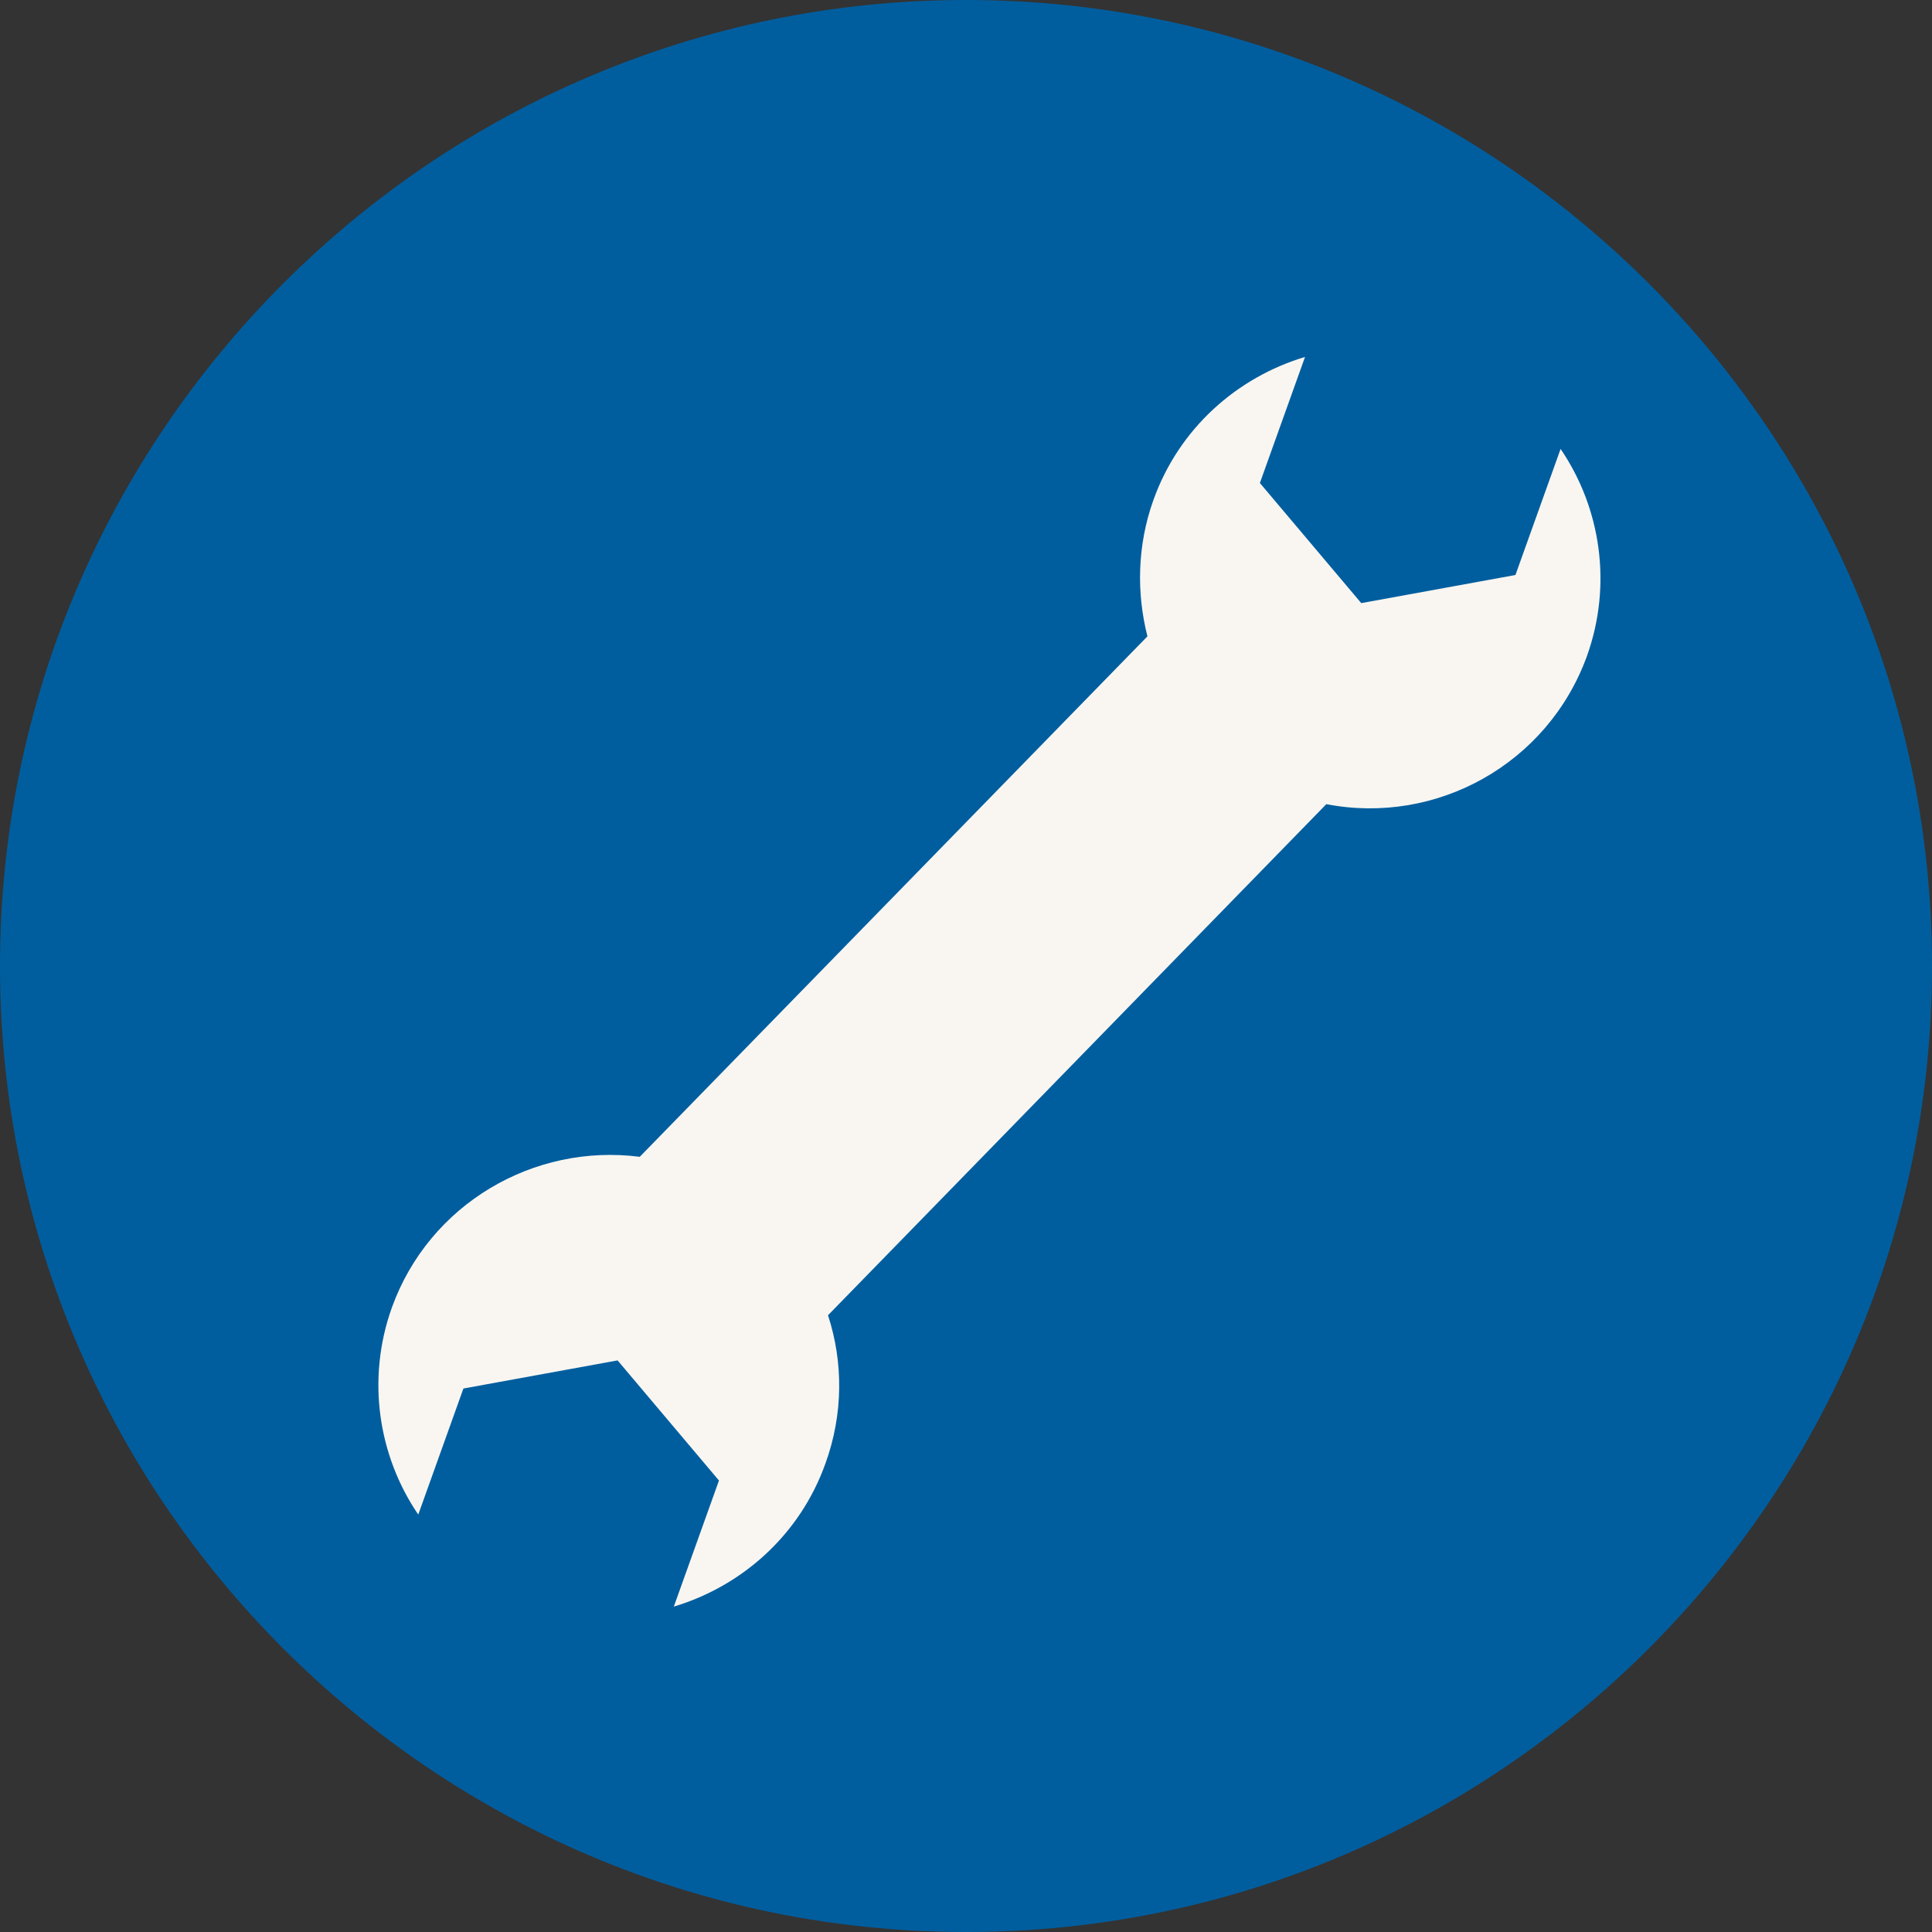 <!-- Generator: Adobe Illustrator 19.0.0, SVG Export Plug-In  -->
<svg version="1.1"
	 xmlns="http://www.w3.org/2000/svg" xmlns:xlink="http://www.w3.org/1999/xlink" xmlns:a="http://ns.adobe.com/AdobeSVGViewerExtensions/3.0/"
	 x="0px" y="0px" width="226.8px" height="226.8px" viewBox="0 0 226.8 226.8" style="enable-background:new 0 0 226.8 226.8;"
	 xml:space="preserve">
<rect x="0" y="0" width="226.8" height="226.8" fill="#333333" stroke="none"/>
<style type="text/css">
	.st0{fill:#F9F6F1;}
	.st1{fill:#005E9F;}
</style>
<defs>
</defs>
<g>
	<circle class="st0" cx="113.4" cy="113.4" r="112.7"/>
	<path class="st1" d="M113.4,0C50.9,0,0,50.9,0,113.4c0,62.5,50.9,113.4,113.4,113.4s113.4-50.9,113.4-113.4
		C226.8,50.9,175.9,0,113.4,0z M186.3,77c-4.6,12.7-17.7,19.9-30.6,17.4l-58.5,60c1.8,5.5,1.8,11.6-0.3,17.4
		c-3,8.4-9.8,14.4-17.8,16.8l5.3-14.8l-11.9-14.1L54.4,163l-5.3,14.8c-4.7-6.9-6.1-15.9-3.1-24.3c4.4-12.2,16.7-19.3,29.1-17.7
		l59.6-61.1c-1.3-5.1-1.2-10.7,0.7-16c3-8.4,9.8-14.4,17.8-16.8l-5.3,14.8l11.9,14.1l18.1-3.3l5.3-14.8
		C187.9,59.6,189.3,68.6,186.3,77z"/>
</g>
</svg>
